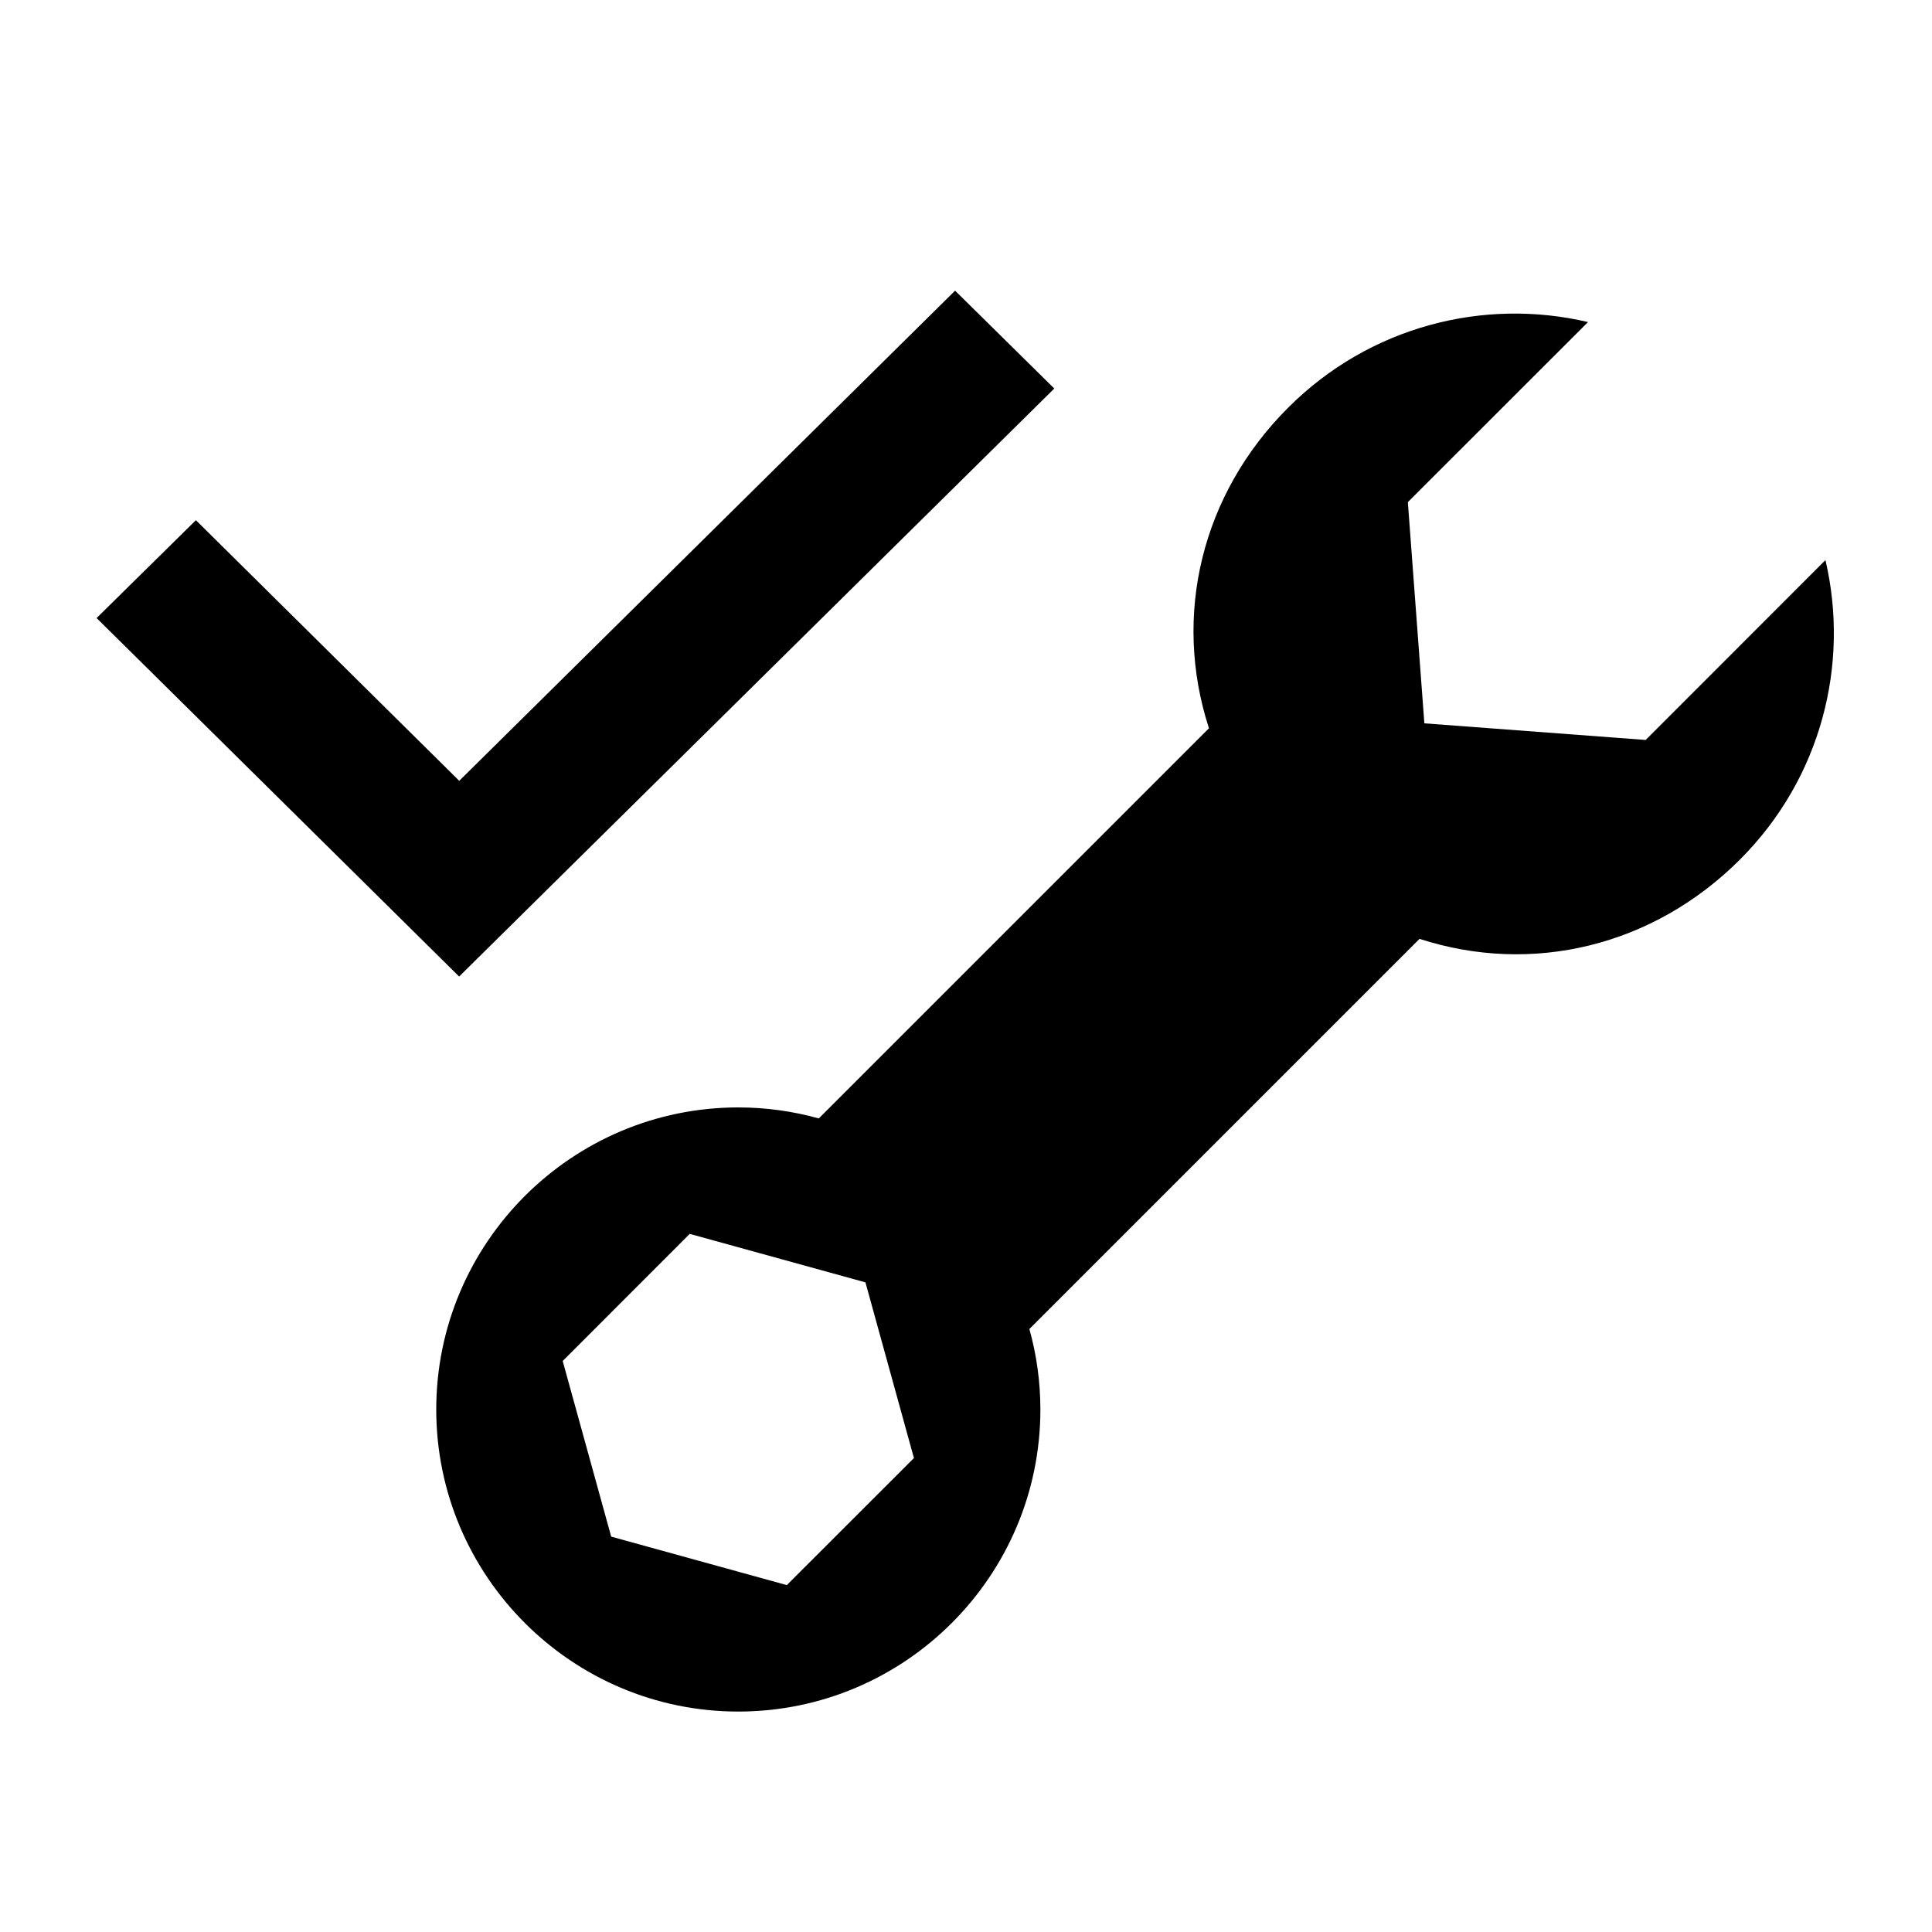 <?xml version="1.0" encoding="UTF-8" standalone="no"?>
<svg width="20px" height="20px" viewBox="0 0 20 20" version="1.1" xmlns="http://www.w3.org/2000/svg" xmlns:xlink="http://www.w3.org/1999/xlink">
    <g stroke="none" stroke-width="1" fill-rule="evenodd">
        <g transform="translate(1, 3)">
            <path d="M8.887,0.009 L3.754,5.083 L1.028,2.385 L9.94475138e-06,3.398 L3.753,7.109 L9.914,1.022 L8.887,0.009 Z"></path>
            <path d="M7.145,13.409 L5.327,12.907 L4.825,11.089 L6.14,9.773 L7.959,10.275 L8.461,12.094 L7.145,13.409 Z M17.897,2.798 L16.036,4.66 L13.745,4.488 L13.574,2.198 L15.439,0.334 C14.36,0.08 13.178,0.377 12.335,1.22 C11.438,2.116 11.136,3.371 11.515,4.539 L7.476,8.578 C7.211,8.504 6.932,8.464 6.643,8.464 C4.919,8.464 3.516,9.867 3.516,11.591 C3.516,13.315 4.919,14.718 6.643,14.718 C8.367,14.718 9.77,13.315 9.77,11.591 C9.77,11.302 9.73,11.023 9.656,10.758 L13.695,6.719 C14.863,7.098 16.116,6.794 17.012,5.898 C17.854,5.056 18.149,3.876 17.897,2.798 L17.897,2.798 Z"></path>
        </g>
    </g>
</svg>
